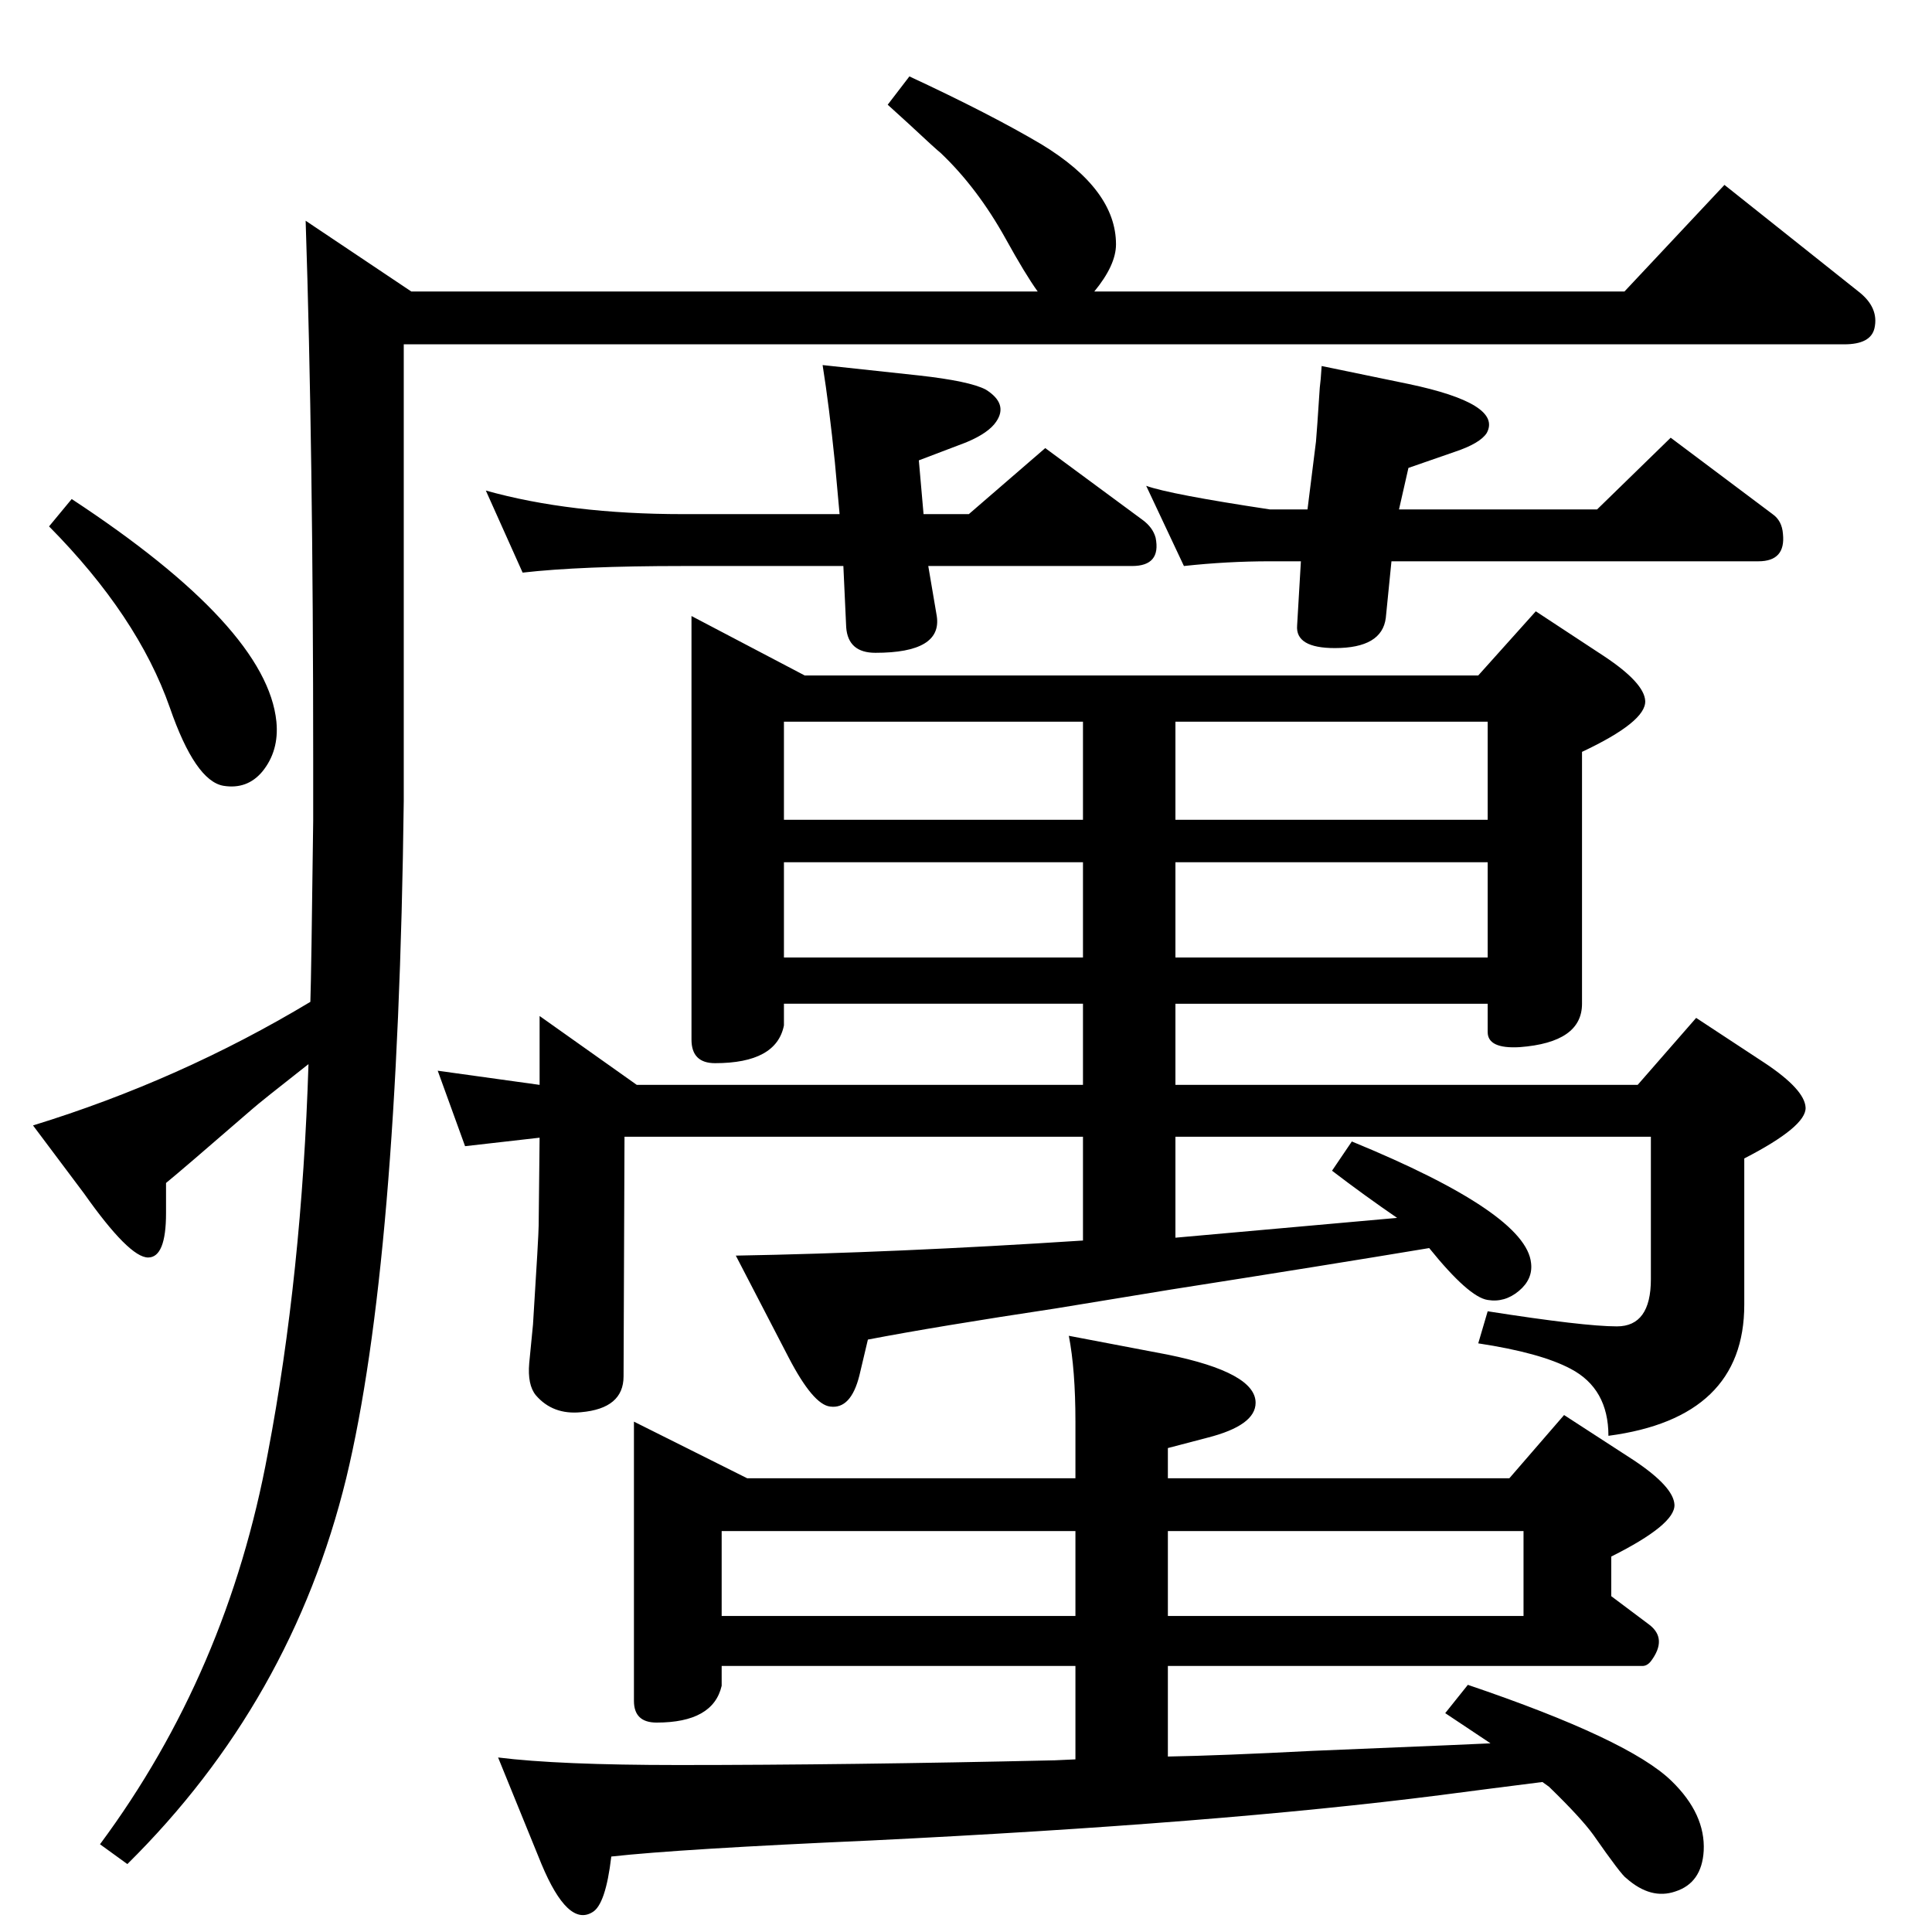 <?xml version="1.0" standalone="no"?>
<!DOCTYPE svg PUBLIC "-//W3C//DTD SVG 1.1//EN" "http://www.w3.org/Graphics/SVG/1.1/DTD/svg11.dtd" >
<svg xmlns="http://www.w3.org/2000/svg" xmlns:xlink="http://www.w3.org/1999/xlink" version="1.1" viewBox="0 0 2048 2048">
  <g transform="matrix(1 0 0 -1 0 2048)">
   <path fill="currentColor"
d="M1635 159l-55 -7l-54 -7q-235 -30 -603 -48q-203 -9 -275 -17q-6 -51 -20 -59q-26 -16 -54 51l-46 113q64 -8 191 -8q180 0 399 5l22 1v99h-375v-21q-9 -39 -69 -39q-24 0 -24 23v296l120 -60h348v60q0 55 -7 91l105 -20q93 -19 93 -51q0 -24 -51 -37l-42 -11v-32h362
l58 67l74 -48q42 -28 43 -47q1 -21 -67 -55v-42l40 -30q20 -15 2 -39q-4 -5 -9 -5h-503v-96q56 1 153 6q71 3 144 6l45 2l-48 32l24 30q171 -58 216 -102q36 -35 34 -74q-2 -34 -30 -43q-26 -9 -52 14q-5 3 -35 46q-13 18 -47 51zM765 335h375v90h-375v-90zM1238 425v-90
h377v90h-377zM662 843l-1 -254q0 -34 -45 -38q-30 -3 -48 18q-9 11 -7 34l4 41q6 95 6 105l1 93l-79 -9l-29 80l108 -15v73l103 -73h473v86h-317v-23q-8 -40 -73 -40q-25 0 -25 25v449l120 -63h714l61 68l73 -48q42 -28 43 -47q1 -22 -67 -54v-267q0 -41 -66 -46
q-34 -2 -34 16v30h-331v-86h490l62 71l73 -48q42 -28 43 -47q1 -20 -65 -54v-155q0 -120 -144 -139q0 50 -40 71q-32 17 -98 27l10 34q102 -16 137 -16q36 0 36 50v151h-504v-107l235 21q-35 24 -69 50l21 31q185 -76 190 -129q2 -17 -13 -29.5t-33 -9.5q-20 3 -62 55
q-108 -18 -274 -44l-122 -20q-126 -19 -199 -33l-9 -38q-9 -36 -31 -33q-18 2 -44 52l-56 108q169 3 368 16v110h-486zM831 1033h317v101h-317v-101zM1246 1134v-101h331v101h-331zM831 1179h317v104h-317v-104zM1246 1283v-104h331v104h-331zM76 1519q207 -136 217 -236
q3 -31 -15 -53q-16 -19 -41 -15q-30 5 -57 83q-34 97 -128 192zM1401 1660l92 -19q100 -21 83 -52q-7 -11 -34 -20l-49 -17l-10 -44h210l78 76l108 -81q10 -7 11 -21q3 -29 -26 -29h-389l-6 -60q-4 -32 -54 -32q-42 0 -40 24l4 68h-33q-45 0 -91 -5l-40 85q25 -9 131 -25h40
l9 72q1 11 4 57q1 7 2 23zM515 1528q89 -25 209 -25h166l-5 55q-6 59 -13 103l102 -11q54 -6 71 -15q24 -15 11 -34q-8 -12 -32 -22l-50 -19l5 -57h48l81 70l103 -76q11 -8 14 -19q6 -30 -25 -30h-216l9 -53q6 -39 -65 -39q-29 0 -31 27l-3 65h-170q-109 0 -170 -7zM327 920
q-51 -40 -60 -48q-75 -65 -91 -78v-32q0 -47 -19 -47q-20 0 -68 68l-54 72q156 48 294 131q1 28 3 192v64q0 329 -8 572l112 -75h664q-13 18 -34 56q-30 54 -69 91q-4 3 -34 31l-22 20l23 30q86 -40 140 -72q79 -48 79 -106q0 -22 -23 -50h562l106 113l142 -113
q22 -17 17 -39q-4 -17 -32 -17h-1527v-484q-6 -490 -61 -718q-58 -237 -232 -409l-29 21q135 182 178 415q36 189 43 412z" />
  </g>

</svg>
